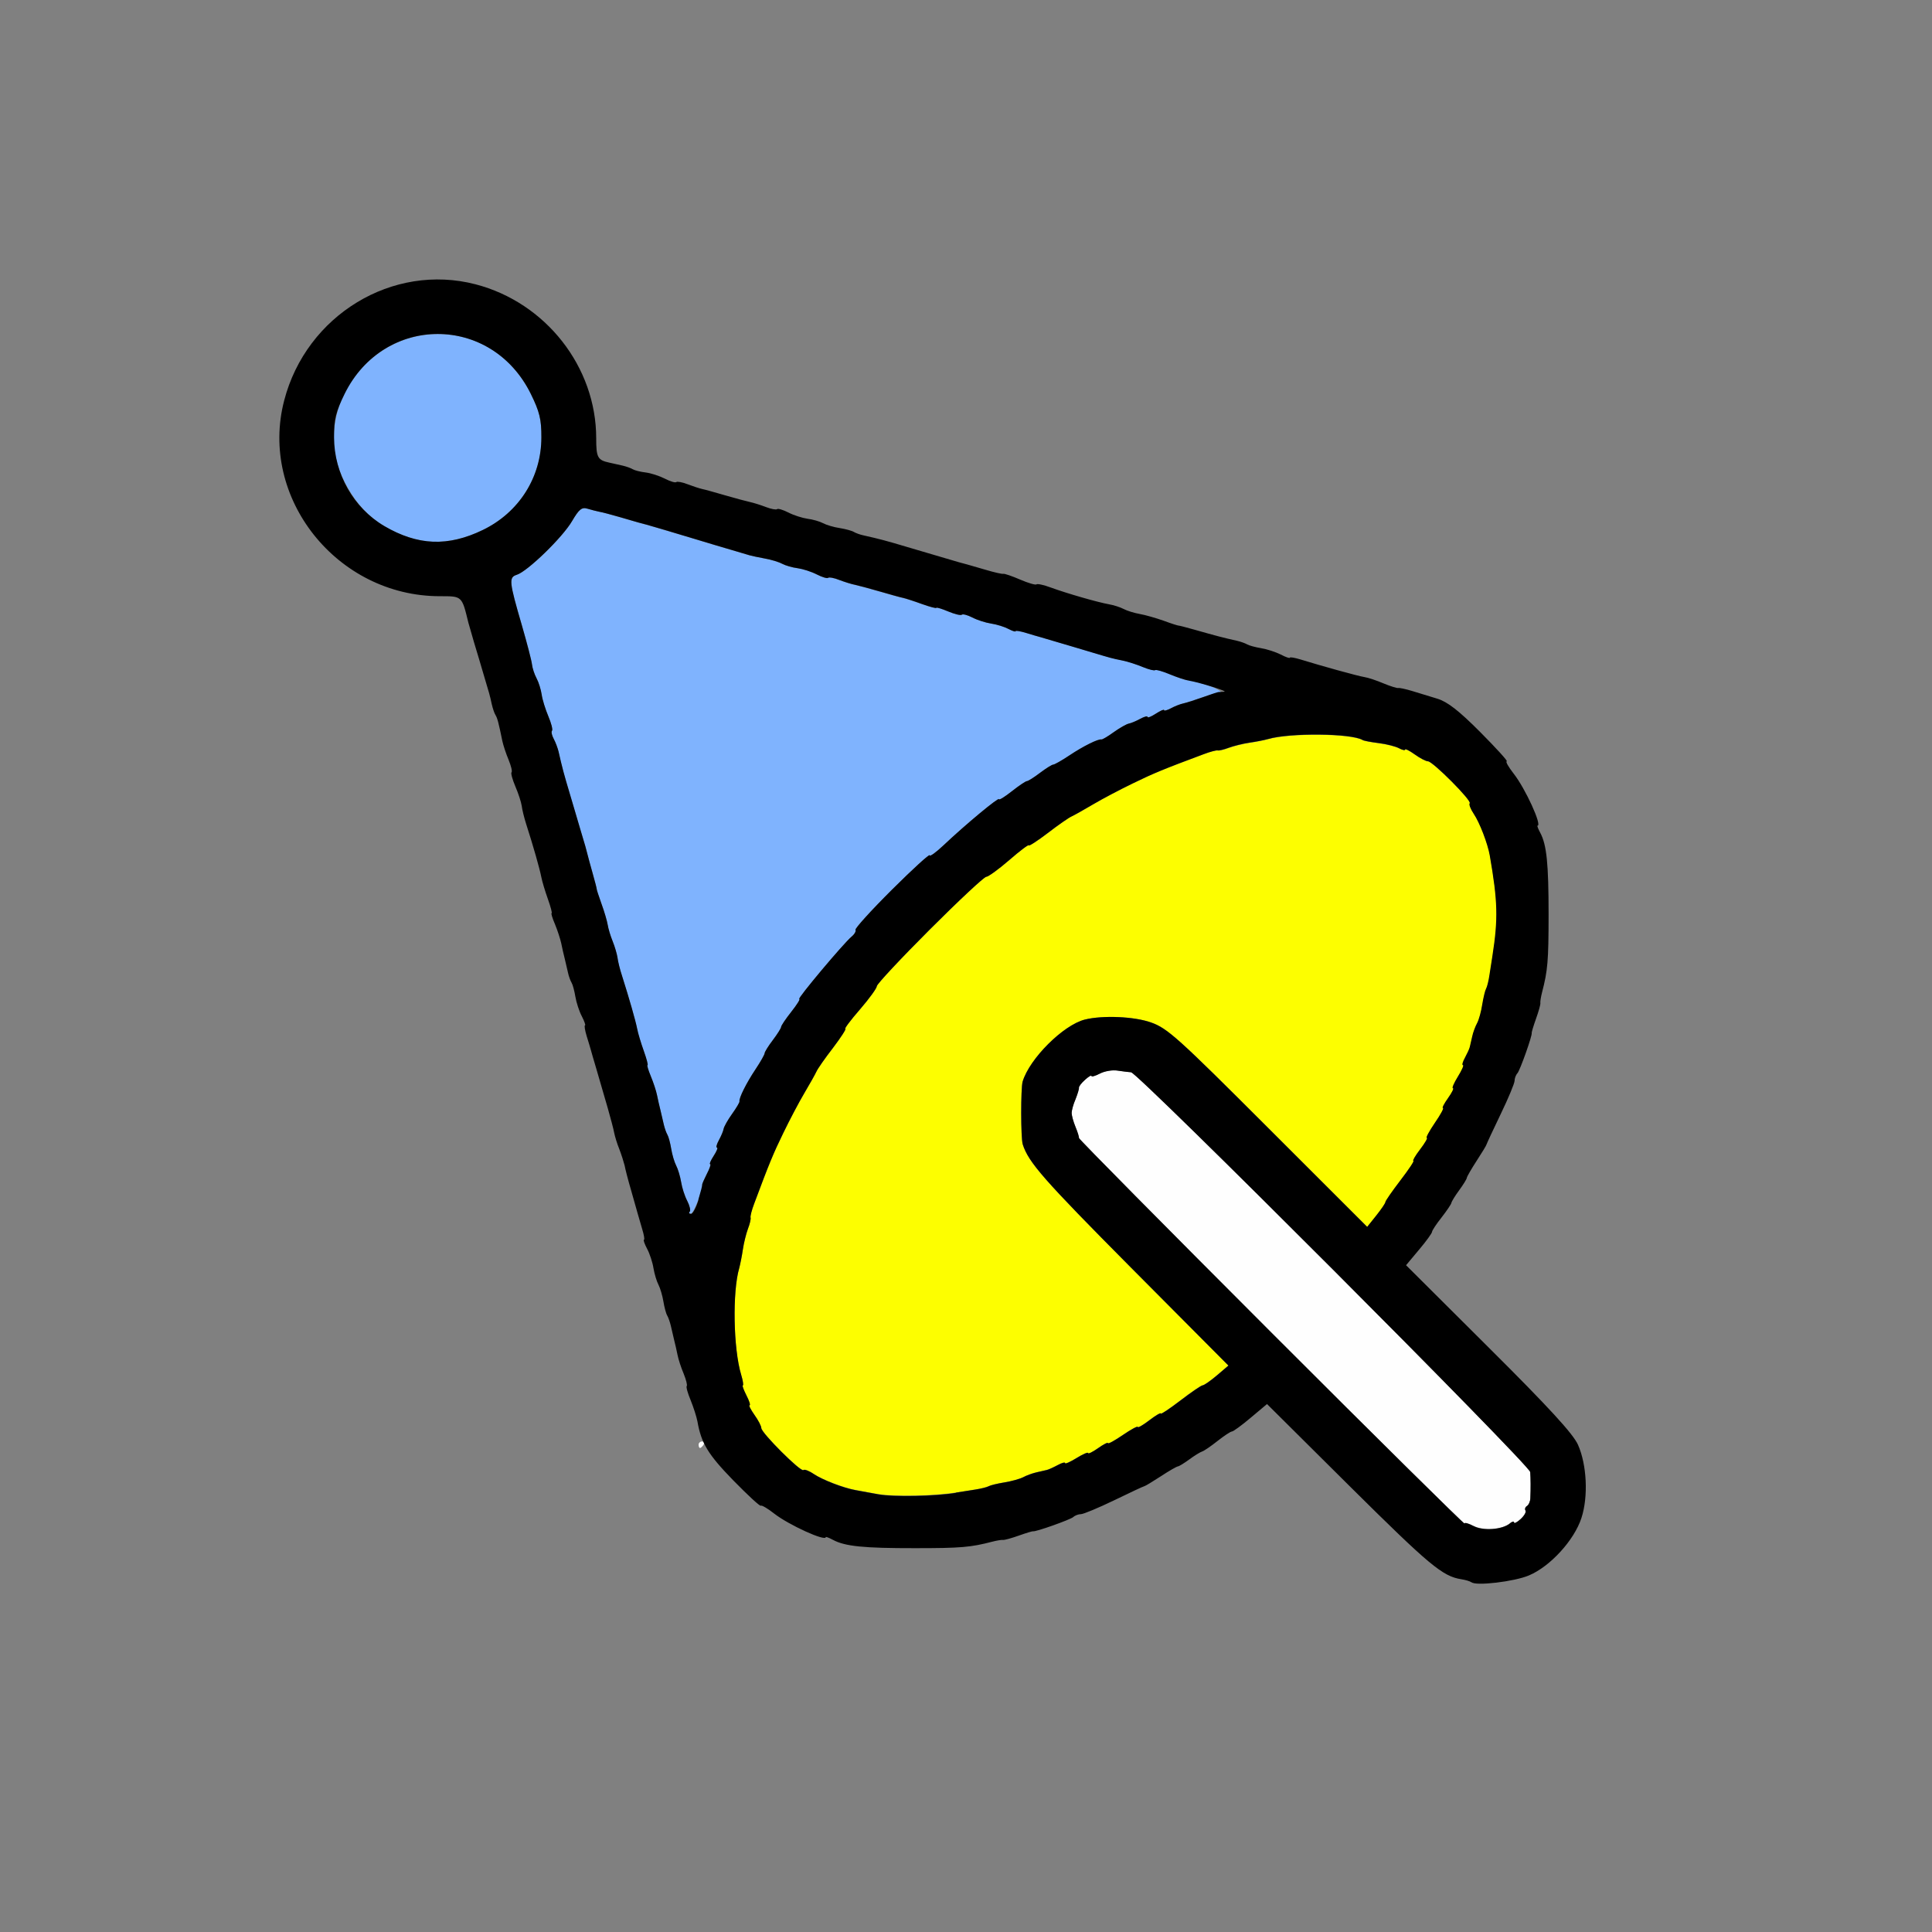 <?xml version="1.0" encoding="UTF-8" standalone="no"?>
<!-- Created with Inkscape (http://www.inkscape.org/) -->

<svg
   version="1.1"
   id="svg2"
   width="1600"
   height="1600"
   viewBox="0 0 1600 1600"
   sodipodi:docname="light_spot.svg"
   inkscape:version="1.2.2 (732a01da63, 2022-12-09)"
   xmlns:inkscape="http://www.inkscape.org/namespaces/inkscape"
   xmlns:sodipodi="http://sodipodi.sourceforge.net/DTD/sodipodi-0.dtd"
   xmlns="http://www.w3.org/2000/svg"
   xmlns:svg="http://www.w3.org/2000/svg"
   xmlns:rdf="http://www.w3.org/1999/02/22-rdf-syntax-ns#"
   xmlns:cc="http://creativecommons.org/ns#"
   xmlns:dc="http://purl.org/dc/elements/1.1/">
  <rect x="0" y="0" width="1600" height="1600" fill="#808080" stroke="none"/>
  <defs
     id="defs6" />
  <sodipodi:namedview
     pagecolor="#808080"
     bordercolor="#666666"
     borderopacity="1"
     objecttolerance="10"
     gridtolerance="10"
     guidetolerance="10"
     inkscape:pageopacity="0"
     inkscape:pageshadow="2"
     inkscape:window-width="1993"
     inkscape:window-height="1009"
     id="namedview4"
     showgrid="false"
     inkscape:zoom="0.5"
     inkscape:cx="97"
     inkscape:cy="46"
     inkscape:window-x="-8"
     inkscape:window-y="-8"
     inkscape:window-maximized="1"
     inkscape:current-layer="LIGHT_SPOT"
     inkscape:showpageshadow="0"
     inkscape:pagecheckerboard="true"
     inkscape:deskcolor="#d1d1d1" />
  <g
     id="LIGHT_SPOT"
     transform="matrix(87.5,0,0,87.5,100,100)"
     style="stroke-width:0.011">
    <path
       style="fill:none;stroke-width:0"
       d="M 0,8 V 0 h 8 8 v 8 8 H 8 0 Z m 13.324,5.768 c 0.202,-0.085 0.429,-0.334 0.497,-0.544 0.066,-0.203 0.051,-0.504 -0.033,-0.693 -0.046,-0.103 -0.274,-0.35 -0.845,-0.92 l -0.782,-0.779 0.123,-0.147 c 0.068,-0.081 0.123,-0.157 0.123,-0.169 0,-0.012 0.041,-0.074 0.09,-0.136 0.05,-0.063 0.092,-0.125 0.093,-0.138 0.002,-0.013 0.035,-0.067 0.074,-0.12 0.039,-0.053 0.071,-0.105 0.072,-0.117 5.71e-4,-0.011 0.042,-0.084 0.093,-0.161 0.05,-0.077 0.093,-0.148 0.094,-0.156 0.001,-0.009 0.062,-0.138 0.134,-0.287 0.072,-0.149 0.131,-0.291 0.131,-0.314 0,-0.023 0.012,-0.056 0.027,-0.072 0.025,-0.027 0.144,-0.363 0.135,-0.381 -0.002,-0.004 0.016,-0.065 0.041,-0.135 0.025,-0.07 0.043,-0.137 0.041,-0.149 -0.002,-0.012 0.005,-0.057 0.016,-0.1 0.054,-0.207 0.062,-0.298 0.062,-0.734 5.22e-4,-0.485 -0.017,-0.662 -0.079,-0.777 -0.02,-0.037 -0.031,-0.067 -0.026,-0.067 0.046,0 -0.115,-0.352 -0.225,-0.492 C 13.13,6.115 13.1,6.062 13.114,6.062 c 0.014,0 -0.099,-0.125 -0.251,-0.277 -0.203,-0.204 -0.31,-0.288 -0.406,-0.316 -0.071,-0.021 -0.179,-0.054 -0.239,-0.073 -0.06,-0.019 -0.119,-0.031 -0.131,-0.028 -0.012,0.003 -0.075,-0.017 -0.14,-0.044 -0.065,-0.027 -0.147,-0.054 -0.182,-0.06 -0.062,-0.01 -0.405,-0.104 -0.602,-0.166 -0.056,-0.017 -0.102,-0.025 -0.102,-0.017 0,0.008 -0.039,-0.006 -0.086,-0.03 -0.047,-0.025 -0.131,-0.052 -0.186,-0.06 -0.055,-0.009 -0.114,-0.025 -0.132,-0.036 -0.018,-0.011 -0.061,-0.027 -0.096,-0.034 -0.126,-0.028 -0.195,-0.046 -0.406,-0.106 -0.077,-0.022 -0.144,-0.039 -0.148,-0.038 -0.004,0.001 -0.067,-0.02 -0.141,-0.046 C 9.794,4.704 9.692,4.675 9.641,4.666 9.589,4.657 9.521,4.636 9.489,4.619 9.458,4.602 9.395,4.582 9.349,4.574 9.243,4.556 8.957,4.473 8.801,4.417 8.734,4.392 8.673,4.379 8.665,4.387 8.657,4.395 8.588,4.375 8.511,4.342 8.435,4.309 8.362,4.284 8.35,4.287 8.338,4.29 8.265,4.273 8.188,4.25 8.11,4.227 8.029,4.204 8.008,4.198 7.986,4.192 7.951,4.183 7.93,4.177 7.908,4.171 7.827,4.148 7.75,4.125 7.673,4.101 7.602,4.081 7.594,4.078 7.585,4.076 7.515,4.055 7.438,4.032 7.25,3.975 7.175,3.955 7.031,3.924 c -0.034,-0.008 -0.077,-0.023 -0.096,-0.034 -0.018,-0.011 -0.078,-0.027 -0.133,-0.036 -0.055,-0.009 -0.126,-0.03 -0.157,-0.046 -0.032,-0.017 -0.098,-0.036 -0.147,-0.042 -0.049,-0.006 -0.13,-0.033 -0.181,-0.059 -0.05,-0.026 -0.098,-0.04 -0.107,-0.032 -0.008,0.008 -0.056,-4.5e-4 -0.106,-0.02 C 6.056,3.635 5.989,3.614 5.957,3.608 5.924,3.601 5.819,3.573 5.722,3.545 5.626,3.517 5.526,3.489 5.5,3.484 5.474,3.479 5.413,3.459 5.363,3.439 5.313,3.42 5.266,3.411 5.257,3.42 5.249,3.428 5.201,3.414 5.151,3.388 5.1,3.362 5.018,3.335 4.968,3.329 4.918,3.322 4.862,3.308 4.845,3.297 4.827,3.287 4.785,3.271 4.75,3.264 4.716,3.256 4.659,3.244 4.625,3.236 4.513,3.211 4.5,3.187 4.5,3.005 4.5,2.33 4.023,1.721 3.358,1.548 2.574,1.344 1.757,1.839 1.547,2.647 1.306,3.569 2.046,4.5 3.02,4.5 3.232,4.5 3.228,4.496 3.29,4.75 c 0.006,0.026 0.03,0.11 0.054,0.188 0.023,0.077 0.044,0.148 0.046,0.156 0.002,0.009 0.023,0.079 0.046,0.156 0.052,0.173 0.055,0.186 0.075,0.274 0.009,0.039 0.024,0.084 0.035,0.101 0.018,0.029 0.029,0.072 0.066,0.247 0.008,0.041 0.035,0.121 0.058,0.177 0.024,0.056 0.036,0.109 0.028,0.117 -0.008,0.008 0.008,0.069 0.037,0.135 0.028,0.066 0.055,0.149 0.059,0.183 0.004,0.034 0.024,0.112 0.043,0.172 0.067,0.211 0.128,0.423 0.143,0.5 0.008,0.043 0.037,0.138 0.063,0.211 C 4.069,7.44 4.085,7.5 4.078,7.5 c -0.007,0 0.007,0.047 0.031,0.105 0.024,0.058 0.051,0.139 0.059,0.18 0.008,0.041 0.023,0.106 0.033,0.145 0.009,0.039 0.023,0.098 0.031,0.133 0.008,0.034 0.023,0.077 0.034,0.096 0.011,0.018 0.027,0.078 0.036,0.132 0.009,0.055 0.036,0.138 0.06,0.186 0.025,0.047 0.038,0.086 0.03,0.086 -0.008,0 -2.5e-4,0.046 0.017,0.102 0.017,0.056 0.035,0.116 0.039,0.133 0.005,0.017 0.027,0.095 0.05,0.172 0.023,0.077 0.045,0.155 0.05,0.172 0.005,0.017 0.031,0.109 0.059,0.203 0.028,0.095 0.055,0.2 0.062,0.234 0.006,0.034 0.028,0.105 0.048,0.156 0.02,0.052 0.042,0.122 0.048,0.156 0.006,0.034 0.034,0.14 0.061,0.234 0.028,0.095 0.056,0.193 0.062,0.219 0.007,0.026 0.026,0.093 0.043,0.148 0.017,0.056 0.024,0.102 0.017,0.102 -0.008,0 0.006,0.039 0.03,0.086 0.025,0.047 0.051,0.13 0.06,0.183 0.008,0.053 0.029,0.123 0.047,0.156 0.017,0.032 0.039,0.104 0.047,0.159 0.009,0.055 0.025,0.115 0.036,0.133 0.011,0.018 0.027,0.061 0.034,0.096 0.008,0.034 0.022,0.094 0.031,0.133 0.009,0.039 0.024,0.104 0.033,0.145 0.008,0.041 0.035,0.121 0.058,0.177 0.024,0.056 0.037,0.108 0.029,0.116 -0.007,0.007 0.009,0.068 0.037,0.134 0.061,0.146 0.078,0.219 0.08,0.346 0.001,0.081 0.053,0.148 0.295,0.39 0.162,0.161 0.294,0.281 0.294,0.267 0,-0.014 0.053,0.016 0.117,0.066 0.14,0.11 0.492,0.271 0.492,0.225 0,-0.005 0.03,0.006 0.067,0.026 0.114,0.061 0.291,0.079 0.777,0.079 0.436,-4.69e-4 0.527,-0.008 0.734,-0.062 0.043,-0.011 0.088,-0.018 0.1,-0.016 0.012,0.003 0.079,-0.016 0.149,-0.041 0.07,-0.025 0.131,-0.043 0.135,-0.041 0.017,0.009 0.354,-0.11 0.381,-0.135 0.016,-0.015 0.049,-0.027 0.072,-0.027 0.023,0 0.165,-0.059 0.314,-0.131 0.149,-0.072 0.279,-0.132 0.287,-0.134 0.009,-0.001 0.079,-0.044 0.156,-0.094 0.077,-0.05 0.15,-0.092 0.161,-0.093 0.011,-5.71e-4 0.061,-0.03 0.109,-0.067 0.049,-0.036 0.103,-0.069 0.12,-0.074 0.017,-0.005 0.082,-0.049 0.145,-0.099 0.063,-0.05 0.124,-0.09 0.136,-0.09 0.012,0 0.092,-0.059 0.178,-0.13 l 0.155,-0.13 0.787,0.781 c 0.751,0.746 0.875,0.849 1.052,0.877 0.043,0.007 0.085,0.019 0.093,0.028 0.038,0.038 0.405,-0.006 0.544,-0.064 z"
       id="path829"
       inkscape:connector-curvature="0" />
    <path
       style="fill:#fefefe;stroke-width:0"
       d="m 12.805,13.3 c -0.047,-0.025 -0.086,-0.036 -0.086,-0.024 0,0.012 -0.822,-0.8 -1.826,-1.805 C 9.888,10.466 9.068,9.637 9.069,9.627 9.071,9.617 9.056,9.57 9.036,9.521 9.016,9.473 9,9.414 9,9.391 9,9.367 9.016,9.308 9.036,9.26 9.056,9.211 9.071,9.163 9.069,9.152 9.067,9.141 9.093,9.107 9.126,9.077 9.16,9.047 9.188,9.03 9.188,9.04 c 0,0.01 0.036,-2.812e-4 0.081,-0.023 0.044,-0.023 0.118,-0.036 0.164,-0.028 0.046,0.007 0.104,0.015 0.13,0.016 0.065,0.004 3.773,3.717 3.778,3.784 0.005,0.058 0.005,0.159 0.001,0.249 -0.001,0.03 -0.016,0.062 -0.032,0.072 -0.016,0.01 -0.023,0.03 -0.014,0.043 0.009,0.014 -0.012,0.05 -0.046,0.081 -0.034,0.031 -0.062,0.045 -0.062,0.032 0,-0.013 -0.018,-0.01 -0.039,0.008 -0.073,0.06 -0.253,0.073 -0.344,0.025 z"
       id="path827"
       inkscape:connector-curvature="0" />
    <path
       style="fill:#fdfdfd;stroke-width:0"
       d="m 5.469,12.531 c 0,-0.017 0.015,-0.031 0.033,-0.031 0.018,0 0.024,0.014 0.014,0.031 -0.011,0.017 -0.026,0.031 -0.033,0.031 -0.008,0 -0.014,-0.014 -0.014,-0.031 z"
       id="path825"
       inkscape:connector-curvature="0" />
    <path
       style="fill:#7fb3fe;stroke-width:0"
       d="m 5.384,10.324 c 0.011,-0.011 4.281e-4,-0.057 -0.023,-0.102 -0.023,-0.045 -0.049,-0.126 -0.058,-0.179 -0.008,-0.053 -0.029,-0.123 -0.047,-0.156 -0.017,-0.032 -0.039,-0.104 -0.047,-0.159 -0.009,-0.055 -0.025,-0.115 -0.036,-0.133 -0.011,-0.018 -0.027,-0.061 -0.034,-0.096 -0.008,-0.034 -0.022,-0.094 -0.031,-0.133 C 5.098,9.329 5.084,9.263 5.075,9.222 5.067,9.181 5.04,9.1 5.016,9.043 4.992,8.985 4.978,8.938 4.985,8.938 c 0.007,0 -0.009,-0.06 -0.035,-0.133 C 4.923,8.732 4.894,8.637 4.886,8.594 4.871,8.516 4.811,8.305 4.744,8.094 4.724,8.034 4.705,7.956 4.701,7.922 4.697,7.888 4.676,7.817 4.655,7.766 4.635,7.714 4.613,7.644 4.608,7.609 4.603,7.575 4.577,7.487 4.551,7.414 4.524,7.34 4.503,7.277 4.505,7.273 4.506,7.269 4.489,7.202 4.467,7.125 4.445,7.048 4.422,6.963 4.415,6.938 4.403,6.885 4.402,6.884 4.343,6.688 4.32,6.61 4.299,6.54 4.297,6.531 4.294,6.523 4.274,6.452 4.25,6.375 4.194,6.189 4.175,6.114 4.143,5.971 4.135,5.938 4.115,5.883 4.097,5.85 4.079,5.817 4.072,5.782 4.081,5.773 c 0.009,-0.009 -0.007,-0.071 -0.035,-0.137 C 4.018,5.57 3.99,5.477 3.983,5.431 3.977,5.384 3.956,5.315 3.936,5.278 3.916,5.241 3.896,5.181 3.892,5.145 3.888,5.108 3.846,4.945 3.798,4.781 3.675,4.359 3.672,4.322 3.749,4.297 3.85,4.265 4.182,3.943 4.271,3.79 c 0.067,-0.114 0.093,-0.135 0.147,-0.118 0.036,0.011 0.087,0.024 0.113,0.029 0.026,0.004 0.11,0.027 0.188,0.05 0.077,0.023 0.158,0.046 0.18,0.052 0.021,0.006 0.057,0.015 0.078,0.021 0.021,0.006 0.102,0.029 0.18,0.053 0.077,0.023 0.148,0.044 0.156,0.046 0.009,0.002 0.079,0.023 0.156,0.047 0.077,0.023 0.148,0.044 0.156,0.047 0.009,0.002 0.079,0.023 0.156,0.046 0.077,0.023 0.155,0.046 0.172,0.051 0.017,0.005 0.08,0.018 0.141,0.029 0.06,0.011 0.135,0.034 0.167,0.051 0.032,0.017 0.098,0.036 0.147,0.042 0.049,0.006 0.13,0.033 0.181,0.059 0.05,0.026 0.098,0.04 0.107,0.032 0.008,-0.008 0.056,4.5e-4 0.106,0.02 0.05,0.019 0.117,0.04 0.149,0.047 0.032,0.007 0.138,0.035 0.234,0.063 0.096,0.028 0.196,0.056 0.222,0.061 0.026,0.006 0.107,0.032 0.18,0.058 0.073,0.026 0.133,0.042 0.133,0.035 0,-0.007 0.051,0.009 0.113,0.034 0.062,0.026 0.12,0.04 0.129,0.031 0.009,-0.009 0.053,0.003 0.099,0.026 0.045,0.023 0.126,0.049 0.179,0.058 0.053,0.008 0.127,0.031 0.164,0.051 0.037,0.02 0.067,0.029 0.067,0.021 0,-0.008 0.046,-5.437e-4 0.102,0.017 0.056,0.017 0.116,0.035 0.133,0.039 0.017,0.005 0.095,0.027 0.172,0.05 0.077,0.023 0.148,0.044 0.156,0.046 0.009,0.002 0.079,0.023 0.156,0.046 0.188,0.056 0.19,0.057 0.293,0.078 0.05,0.01 0.136,0.038 0.193,0.061 0.056,0.024 0.109,0.037 0.116,0.029 0.008,-0.008 0.078,0.014 0.156,0.047 0.078,0.034 0.147,0.056 0.153,0.05 0.006,-0.006 0.086,0.014 0.178,0.045 0.092,0.031 0.151,0.066 0.132,0.078 -0.019,0.012 -0.034,0.014 -0.034,0.005 0,-0.009 -0.06,0.005 -0.133,0.032 -0.073,0.026 -0.157,0.053 -0.185,0.059 -0.029,0.006 -0.082,0.027 -0.117,0.046 -0.035,0.019 -0.065,0.027 -0.065,0.017 0,-0.01 -0.035,0.006 -0.078,0.034 -0.043,0.028 -0.078,0.042 -0.078,0.031 0,-0.011 -0.032,-0.003 -0.07,0.018 -0.039,0.021 -0.087,0.042 -0.108,0.045 -0.021,0.004 -0.084,0.039 -0.141,0.08 -0.056,0.04 -0.11,0.072 -0.118,0.07 -0.03,-0.007 -0.174,0.065 -0.303,0.151 -0.072,0.048 -0.141,0.087 -0.153,0.087 -0.012,0 -0.069,0.035 -0.125,0.078 C 8.644,6.215 8.588,6.25 8.577,6.25 8.565,6.25 8.501,6.293 8.434,6.346 8.367,6.399 8.312,6.433 8.312,6.421 8.312,6.398 7.994,6.662 7.789,6.856 7.716,6.925 7.656,6.969 7.656,6.952 c 0,-0.016 -0.161,0.131 -0.358,0.327 -0.197,0.196 -0.352,0.367 -0.344,0.379 0.007,0.012 -0.009,0.041 -0.037,0.064 C 6.841,7.786 6.399,8.312 6.422,8.312 c 0.011,0 -0.023,0.055 -0.076,0.122 C 6.293,8.501 6.25,8.565 6.25,8.577 6.25,8.588 6.215,8.644 6.172,8.7 6.129,8.757 6.094,8.813 6.094,8.825 c 0,0.012 -0.039,0.081 -0.087,0.153 C 5.92,9.108 5.849,9.251 5.856,9.281 c 0.002,0.009 -0.029,0.062 -0.07,0.118 -0.04,0.056 -0.076,0.12 -0.08,0.141 -0.004,0.021 -0.024,0.07 -0.045,0.108 -0.021,0.039 -0.03,0.07 -0.018,0.07 0.011,0 -0.003,0.035 -0.031,0.078 C 5.584,9.84 5.569,9.875 5.578,9.875 c 0.009,0 -0.005,0.042 -0.031,0.093 -0.027,0.051 -0.046,0.097 -0.044,0.102 0.015,0.028 -0.081,0.274 -0.107,0.274 -0.017,0 -0.023,-0.009 -0.012,-0.02 z M 2.779,3.959 C 2.456,3.868 2.24,3.683 2.098,3.375 1.815,2.76 2.307,2.019 3,2.019 c 0.378,0 0.706,0.211 0.881,0.566 0.083,0.168 0.101,0.241 0.101,0.411 -4.688e-4,0.377 -0.211,0.71 -0.554,0.877 -0.229,0.111 -0.452,0.14 -0.648,0.085 z"
       id="path823"
       inkscape:connector-curvature="0" />
    <path
       style="fill:#fdfe00;stroke-width:0"
       d="m 7.172,12.999 c -0.086,-0.015 -0.184,-0.033 -0.219,-0.04 -0.116,-0.022 -0.312,-0.097 -0.394,-0.152 -0.045,-0.03 -0.089,-0.047 -0.099,-0.038 C 6.438,12.792 6.062,12.417 6.062,12.372 c 0,-0.019 -0.029,-0.075 -0.065,-0.125 -0.036,-0.05 -0.056,-0.091 -0.046,-0.091 0.01,0 -0.003,-0.042 -0.03,-0.094 -0.027,-0.052 -0.042,-0.094 -0.034,-0.094 0.008,0 4.438e-4,-0.046 -0.016,-0.102 C 5.797,11.622 5.788,11.081 5.854,10.858 5.863,10.824 5.879,10.746 5.888,10.684 5.897,10.622 5.919,10.533 5.936,10.488 5.954,10.442 5.965,10.394 5.961,10.382 5.957,10.369 5.972,10.31 5.995,10.25 6.137,9.869 6.176,9.775 6.272,9.578 6.33,9.458 6.419,9.289 6.47,9.203 6.521,9.117 6.572,9.026 6.584,9 6.595,8.974 6.666,8.872 6.742,8.773 6.817,8.675 6.869,8.594 6.858,8.594 c -0.011,0 0.051,-0.083 0.139,-0.184 0.088,-0.101 0.159,-0.2 0.159,-0.219 0,-0.019 0.225,-0.26 0.5,-0.535 0.275,-0.275 0.516,-0.5 0.535,-0.5 0.019,0 0.118,-0.072 0.219,-0.159 C 8.511,6.909 8.594,6.847 8.594,6.858 c 0,0.011 0.081,-0.041 0.18,-0.116 C 8.872,6.666 8.974,6.595 9,6.584 9.026,6.572 9.117,6.521 9.203,6.47 9.289,6.419 9.458,6.33 9.578,6.272 9.775,6.176 9.869,6.137 10.25,5.995 c 0.06,-0.023 0.119,-0.038 0.132,-0.034 0.012,0.004 0.06,-0.007 0.106,-0.025 0.046,-0.017 0.134,-0.039 0.196,-0.048 0.062,-0.009 0.14,-0.025 0.174,-0.034 0.208,-0.061 0.792,-0.055 0.897,0.009 0.011,0.007 0.08,0.02 0.152,0.029 0.072,0.009 0.158,0.031 0.191,0.048 0.032,0.017 0.059,0.023 0.059,0.013 0,-0.01 0.041,0.01 0.091,0.046 0.05,0.036 0.106,0.065 0.125,0.065 0.045,0 0.42,0.375 0.397,0.398 -0.009,0.01 0.007,0.054 0.038,0.099 0.056,0.083 0.132,0.281 0.152,0.394 0.076,0.439 0.08,0.598 0.025,0.953 -0.007,0.043 -0.019,0.124 -0.028,0.18 -0.009,0.056 -0.023,0.114 -0.032,0.129 -0.009,0.015 -0.025,0.081 -0.036,0.148 -0.011,0.066 -0.033,0.146 -0.049,0.178 -0.017,0.031 -0.037,0.087 -0.046,0.125 -0.008,0.038 -0.019,0.082 -0.023,0.1 -0.004,0.017 -0.025,0.063 -0.046,0.102 -0.021,0.039 -0.03,0.07 -0.019,0.07 0.011,0 -0.011,0.049 -0.048,0.109 -0.037,0.06 -0.058,0.109 -0.047,0.109 0.011,0 -0.01,0.042 -0.046,0.094 -0.037,0.052 -0.058,0.094 -0.048,0.094 0.011,0 -0.024,0.063 -0.077,0.141 -0.053,0.077 -0.087,0.141 -0.076,0.141 0.011,0 -0.017,0.049 -0.063,0.109 -0.046,0.06 -0.075,0.109 -0.064,0.109 0.01,0 -0.045,0.083 -0.123,0.185 -0.078,0.102 -0.142,0.194 -0.142,0.205 0,0.011 -0.039,0.068 -0.086,0.127 L 11.797,10.469 10.859,9.531 C 10.005,8.678 9.907,8.589 9.75,8.534 9.592,8.477 9.294,8.465 9.125,8.507 8.921,8.558 8.601,8.877 8.536,9.094 c -0.019,0.063 -0.018,0.534 9.219e-4,0.594 0.054,0.171 0.196,0.332 1.022,1.164 l 0.924,0.929 -0.109,0.093 c -0.06,0.051 -0.12,0.093 -0.135,0.094 -0.014,7e-4 -0.109,0.065 -0.211,0.144 -0.102,0.078 -0.185,0.134 -0.185,0.123 0,-0.01 -0.049,0.018 -0.109,0.064 -0.06,0.046 -0.109,0.074 -0.109,0.063 0,-0.011 -0.063,0.023 -0.141,0.076 -0.077,0.053 -0.141,0.088 -0.141,0.077 0,-0.011 -0.042,0.011 -0.094,0.048 -0.052,0.037 -0.094,0.058 -0.094,0.046 0,-0.011 -0.049,0.01 -0.109,0.047 -0.06,0.037 -0.109,0.059 -0.109,0.048 0,-0.011 -0.032,-0.002 -0.07,0.019 -0.039,0.021 -0.084,0.042 -0.102,0.046 -0.017,0.004 -0.062,0.014 -0.1,0.023 -0.038,0.008 -0.094,0.029 -0.125,0.046 -0.031,0.017 -0.111,0.039 -0.178,0.049 -0.066,0.011 -0.133,0.027 -0.148,0.036 -0.015,0.009 -0.073,0.024 -0.129,0.032 -0.056,0.009 -0.137,0.021 -0.18,0.028 -0.195,0.032 -0.592,0.04 -0.734,0.015 z"
       id="path821"
       inkscape:connector-curvature="0" />
    <path
       style="fill:#000000;stroke-width:0"
       d="m 12.78,13.832 c -0.009,-0.009 -0.05,-0.021 -0.093,-0.028 -0.177,-0.028 -0.301,-0.132 -1.052,-0.877 L 10.849,12.146 10.694,12.276 c -0.085,0.072 -0.165,0.13 -0.178,0.13 -0.012,0 -0.074,0.041 -0.136,0.09 -0.063,0.05 -0.128,0.094 -0.145,0.099 -0.017,0.005 -0.071,0.038 -0.12,0.074 -0.049,0.036 -0.098,0.066 -0.109,0.067 -0.011,5.71e-4 -0.084,0.042 -0.161,0.093 -0.077,0.05 -0.148,0.093 -0.156,0.094 -0.009,0.001 -0.138,0.062 -0.287,0.134 -0.149,0.072 -0.291,0.131 -0.314,0.131 -0.023,0 -0.056,0.012 -0.072,0.027 -0.027,0.025 -0.363,0.144 -0.381,0.135 -0.004,-0.002 -0.065,0.016 -0.135,0.041 -0.07,0.025 -0.137,0.043 -0.149,0.041 -0.012,-0.002 -0.057,0.005 -0.1,0.016 -0.207,0.054 -0.298,0.062 -0.734,0.062 -0.485,5.22e-4 -0.662,-0.017 -0.777,-0.079 -0.037,-0.02 -0.067,-0.031 -0.067,-0.026 0,0.045 -0.351,-0.115 -0.488,-0.222 -0.062,-0.049 -0.119,-0.082 -0.127,-0.075 -0.008,0.008 -0.126,-0.102 -0.264,-0.243 -0.235,-0.242 -0.3,-0.348 -0.336,-0.555 -0.008,-0.043 -0.037,-0.133 -0.064,-0.2 -0.028,-0.067 -0.045,-0.127 -0.037,-0.135 0.007,-0.007 -0.006,-0.059 -0.029,-0.116 -0.024,-0.056 -0.05,-0.136 -0.058,-0.177 -0.008,-0.041 -0.023,-0.106 -0.033,-0.145 -0.009,-0.039 -0.023,-0.098 -0.031,-0.133 -0.008,-0.034 -0.023,-0.077 -0.034,-0.096 -0.011,-0.018 -0.027,-0.078 -0.036,-0.133 -0.009,-0.055 -0.03,-0.126 -0.047,-0.159 -0.017,-0.032 -0.038,-0.103 -0.047,-0.156 -0.008,-0.053 -0.035,-0.136 -0.06,-0.183 -0.025,-0.047 -0.038,-0.086 -0.03,-0.086 0.008,0 3.938e-4,-0.046 -0.017,-0.102 -0.017,-0.056 -0.036,-0.123 -0.043,-0.148 -0.007,-0.026 -0.035,-0.124 -0.062,-0.219 -0.028,-0.095 -0.055,-0.2 -0.061,-0.234 C 4.761,9.856 4.739,9.786 4.719,9.734 4.698,9.683 4.677,9.613 4.67,9.578 4.664,9.544 4.636,9.438 4.609,9.344 4.581,9.249 4.555,9.158 4.55,9.141 4.545,9.123 4.523,9.046 4.5,8.969 4.477,8.891 4.454,8.814 4.45,8.797 4.445,8.78 4.428,8.72 4.41,8.664 4.393,8.608 4.386,8.562 4.394,8.562 c 0.008,0 -0.006,-0.039 -0.03,-0.086 C 4.339,8.429 4.312,8.345 4.303,8.291 4.294,8.236 4.278,8.176 4.267,8.158 4.256,8.14 4.24,8.097 4.233,8.063 4.225,8.028 4.211,7.968 4.202,7.93 4.192,7.891 4.177,7.826 4.169,7.785 4.16,7.744 4.134,7.663 4.11,7.605 4.085,7.547 4.071,7.5 4.078,7.5 4.085,7.5 4.069,7.44 4.043,7.367 4.017,7.294 3.988,7.199 3.98,7.156 3.965,7.079 3.905,6.867 3.837,6.656 3.818,6.596 3.799,6.519 3.795,6.484 3.79,6.45 3.764,6.368 3.735,6.301 3.707,6.235 3.69,6.174 3.699,6.166 3.707,6.158 3.694,6.105 3.671,6.049 3.647,5.992 3.621,5.913 3.612,5.872 3.576,5.697 3.565,5.654 3.547,5.625 3.536,5.608 3.521,5.562 3.512,5.524 3.493,5.436 3.489,5.423 3.437,5.25 3.414,5.173 3.393,5.102 3.391,5.094 3.388,5.085 3.367,5.015 3.344,4.938 3.321,4.86 3.297,4.776 3.29,4.75 3.228,4.496 3.232,4.5 3.02,4.5 2.046,4.5 1.306,3.569 1.547,2.647 1.757,1.839 2.574,1.344 3.358,1.548 4.023,1.721 4.5,2.33 4.5,3.005 c 0,0.182 0.013,0.207 0.125,0.231 0.034,0.008 0.091,0.02 0.125,0.028 0.034,0.008 0.077,0.023 0.095,0.034 0.018,0.011 0.073,0.025 0.123,0.031 0.05,0.006 0.132,0.033 0.183,0.059 0.05,0.026 0.098,0.04 0.107,0.032 0.008,-0.008 0.056,4.5e-4 0.106,0.02 0.05,0.019 0.111,0.039 0.137,0.045 0.026,0.005 0.126,0.033 0.222,0.061 0.096,0.028 0.202,0.056 0.234,0.063 0.032,0.007 0.1,0.028 0.149,0.047 0.05,0.019 0.097,0.028 0.106,0.02 0.008,-0.008 0.056,0.006 0.107,0.032 0.05,0.026 0.132,0.052 0.181,0.059 0.049,0.006 0.115,0.025 0.147,0.042 0.032,0.017 0.102,0.038 0.157,0.046 0.055,0.009 0.115,0.025 0.133,0.036 0.018,0.011 0.061,0.027 0.096,0.034 0.144,0.032 0.219,0.052 0.406,0.108 0.077,0.023 0.148,0.044 0.156,0.046 0.009,0.002 0.079,0.023 0.156,0.046 0.077,0.023 0.158,0.047 0.18,0.053 0.021,0.006 0.057,0.015 0.078,0.021 0.021,0.006 0.102,0.029 0.18,0.052 0.077,0.023 0.151,0.04 0.163,0.037 0.012,-0.003 0.085,0.022 0.161,0.055 0.077,0.033 0.146,0.053 0.154,0.045 0.008,-0.008 0.069,0.005 0.136,0.03 0.156,0.057 0.442,0.139 0.548,0.158 0.046,0.008 0.109,0.028 0.141,0.045 0.032,0.017 0.1,0.038 0.151,0.047 0.052,0.009 0.154,0.038 0.227,0.064 0.073,0.027 0.137,0.047 0.141,0.046 0.004,-0.001 0.071,0.016 0.148,0.038 0.211,0.06 0.28,0.078 0.406,0.106 0.034,0.008 0.077,0.023 0.096,0.034 0.018,0.011 0.078,0.027 0.132,0.036 0.055,0.009 0.138,0.036 0.186,0.06 0.047,0.025 0.086,0.038 0.086,0.03 0,-0.008 0.046,9.6e-6 0.102,0.017 0.197,0.061 0.54,0.156 0.602,0.166 0.035,0.005 0.116,0.032 0.182,0.06 0.065,0.027 0.129,0.047 0.14,0.044 0.012,-0.003 0.071,0.01 0.131,0.028 0.06,0.019 0.168,0.051 0.239,0.073 0.095,0.029 0.203,0.112 0.406,0.316 0.152,0.153 0.265,0.277 0.251,0.277 -0.014,0 0.016,0.053 0.066,0.117 0.11,0.14 0.271,0.492 0.225,0.492 -0.005,0 0.006,0.03 0.026,0.067 0.061,0.114 0.079,0.291 0.079,0.777 -4.69e-4,0.436 -0.008,0.527 -0.062,0.734 -0.011,0.043 -0.018,0.088 -0.016,0.1 0.003,0.012 -0.016,0.079 -0.041,0.149 -0.025,0.07 -0.043,0.131 -0.041,0.135 0.009,0.017 -0.11,0.354 -0.135,0.381 -0.015,0.016 -0.027,0.049 -0.027,0.072 0,0.023 -0.059,0.165 -0.131,0.314 -0.072,0.149 -0.132,0.279 -0.134,0.287 -0.001,0.009 -0.044,0.079 -0.094,0.156 -0.05,0.077 -0.092,0.15 -0.093,0.161 -5.72e-4,0.011 -0.033,0.064 -0.072,0.117 -0.039,0.053 -0.072,0.107 -0.074,0.12 -0.002,0.013 -0.044,0.075 -0.093,0.138 -0.05,0.063 -0.09,0.124 -0.09,0.136 0,0.012 -0.055,0.089 -0.123,0.169 l -0.123,0.147 0.782,0.779 c 0.572,0.569 0.799,0.817 0.845,0.92 0.084,0.188 0.099,0.49 0.033,0.693 -0.068,0.21 -0.295,0.459 -0.497,0.544 -0.139,0.059 -0.506,0.102 -0.544,0.064 z m 0.368,-0.557 c 0.021,-0.018 0.039,-0.021 0.039,-0.008 0,0.013 0.028,-8.56e-4 0.062,-0.032 0.034,-0.031 0.055,-0.067 0.046,-0.081 -0.009,-0.014 -0.002,-0.033 0.014,-0.043 0.016,-0.01 0.031,-0.043 0.032,-0.072 0.004,-0.09 0.003,-0.192 -0.001,-0.249 -0.005,-0.067 -3.713,-3.781 -3.778,-3.784 -0.026,-0.002 -0.084,-0.009 -0.13,-0.016 -0.046,-0.007 -0.12,0.005 -0.164,0.028 -0.044,0.023 -0.081,0.034 -0.081,0.023 0,-0.01 -0.028,0.006 -0.061,0.037 -0.034,0.03 -0.06,0.064 -0.057,0.075 0.002,0.011 -0.013,0.059 -0.032,0.108 C 9.016,9.308 9,9.367 9,9.391 c 0,0.024 0.016,0.082 0.036,0.131 0.02,0.048 0.035,0.096 0.033,0.106 -0.002,0.01 0.819,0.839 1.823,1.844 1.004,1.004 1.826,1.816 1.826,1.805 0,-0.012 0.039,-8.13e-4 0.086,0.024 0.09,0.048 0.271,0.035 0.344,-0.025 z M 7.906,12.984 c 0.043,-0.007 0.124,-0.02 0.18,-0.028 0.056,-0.009 0.114,-0.023 0.129,-0.032 0.015,-0.009 0.081,-0.025 0.148,-0.036 0.066,-0.011 0.146,-0.033 0.178,-0.049 0.031,-0.017 0.087,-0.037 0.125,-0.046 0.038,-0.008 0.082,-0.019 0.1,-0.023 0.017,-0.004 0.063,-0.025 0.102,-0.046 0.039,-0.021 0.07,-0.03 0.07,-0.019 0,0.011 0.049,-0.011 0.109,-0.048 0.06,-0.037 0.109,-0.058 0.109,-0.047 0,0.011 0.042,-0.01 0.094,-0.046 0.052,-0.037 0.094,-0.058 0.094,-0.048 0,0.011 0.063,-0.024 0.141,-0.077 0.077,-0.053 0.141,-0.087 0.141,-0.076 0,0.011 0.049,-0.017 0.109,-0.063 0.06,-0.046 0.109,-0.075 0.109,-0.064 0,0.01 0.083,-0.045 0.185,-0.123 0.102,-0.078 0.197,-0.143 0.211,-0.144 0.014,-7e-4 0.075,-0.043 0.135,-0.094 l 0.109,-0.093 -0.924,-0.929 C 8.733,10.02 8.592,9.859 8.537,9.688 8.518,9.628 8.518,9.156 8.536,9.094 8.601,8.877 8.921,8.558 9.125,8.507 c 0.169,-0.042 0.467,-0.029 0.625,0.027 0.157,0.055 0.255,0.144 1.109,0.998 l 0.938,0.937 0.086,-0.108 c 0.047,-0.059 0.086,-0.116 0.086,-0.127 0,-0.011 0.064,-0.103 0.142,-0.205 0.078,-0.102 0.134,-0.185 0.123,-0.185 -0.01,0 0.018,-0.049 0.064,-0.109 0.046,-0.06 0.074,-0.109 0.063,-0.109 -0.011,0 0.023,-0.063 0.076,-0.141 0.053,-0.077 0.088,-0.141 0.077,-0.141 -0.011,0 0.011,-0.042 0.048,-0.094 0.037,-0.052 0.058,-0.094 0.046,-0.094 -0.011,0 0.01,-0.049 0.047,-0.109 0.037,-0.06 0.059,-0.109 0.048,-0.109 -0.011,0 -0.002,-0.032 0.019,-0.07 0.021,-0.039 0.042,-0.084 0.046,-0.102 0.004,-0.017 0.014,-0.062 0.023,-0.1 0.008,-0.038 0.029,-0.094 0.046,-0.125 0.017,-0.031 0.039,-0.111 0.049,-0.178 0.011,-0.066 0.027,-0.133 0.036,-0.148 0.009,-0.015 0.024,-0.073 0.032,-0.129 0.009,-0.056 0.021,-0.137 0.028,-0.18 0.055,-0.355 0.051,-0.515 -0.025,-0.953 -0.02,-0.113 -0.096,-0.311 -0.152,-0.394 -0.03,-0.045 -0.047,-0.089 -0.038,-0.099 C 12.792,6.438 12.417,6.062 12.372,6.062 c -0.019,0 -0.075,-0.029 -0.125,-0.065 -0.05,-0.036 -0.091,-0.056 -0.091,-0.046 0,0.01 -0.027,0.005 -0.059,-0.013 -0.032,-0.017 -0.118,-0.039 -0.191,-0.048 -0.072,-0.009 -0.141,-0.022 -0.152,-0.029 -0.105,-0.064 -0.689,-0.07 -0.897,-0.009 -0.033,0.01 -0.112,0.025 -0.174,0.034 -0.062,0.009 -0.15,0.031 -0.196,0.048 -0.046,0.017 -0.094,0.029 -0.106,0.025 C 10.369,5.957 10.31,5.972 10.25,5.995 9.869,6.137 9.775,6.176 9.578,6.272 9.458,6.33 9.289,6.419 9.203,6.47 9.117,6.521 9.026,6.572 9,6.584 8.974,6.595 8.872,6.666 8.773,6.742 8.675,6.817 8.594,6.869 8.594,6.858 c 0,-0.011 -0.083,0.051 -0.184,0.139 -0.101,0.088 -0.2,0.159 -0.219,0.159 -0.019,0 -0.26,0.225 -0.535,0.5 -0.275,0.275 -0.5,0.516 -0.5,0.535 0,0.019 -0.072,0.118 -0.159,0.219 C 6.909,8.511 6.847,8.594 6.858,8.594 c 0.011,0 -0.041,0.081 -0.116,0.18 C 6.666,8.872 6.595,8.974 6.584,9 6.572,9.026 6.521,9.117 6.47,9.203 6.419,9.289 6.33,9.458 6.272,9.578 6.176,9.775 6.137,9.869 5.995,10.25 c -0.023,0.06 -0.038,0.119 -0.034,0.132 0.004,0.012 -0.007,0.06 -0.025,0.106 -0.017,0.046 -0.039,0.134 -0.048,0.196 -0.009,0.062 -0.025,0.14 -0.034,0.174 -0.066,0.224 -0.056,0.765 0.018,1.01 0.017,0.056 0.024,0.102 0.016,0.102 -0.008,0 0.008,0.042 0.034,0.094 0.027,0.052 0.04,0.094 0.03,0.094 -0.01,0 0.011,0.041 0.046,0.091 0.036,0.05 0.065,0.106 0.065,0.125 0,0.045 0.375,0.42 0.398,0.397 0.01,-0.009 0.054,0.007 0.099,0.038 0.082,0.055 0.278,0.131 0.394,0.152 0.034,0.006 0.133,0.024 0.219,0.04 0.142,0.026 0.539,0.018 0.734,-0.015 z M 5.467,10.211 c 0.022,-0.073 0.038,-0.136 0.036,-0.141 -0.002,-0.004 0.018,-0.05 0.044,-0.102 C 5.574,9.917 5.588,9.875 5.578,9.875 c -0.009,0 0.006,-0.035 0.034,-0.078 0.028,-0.043 0.042,-0.078 0.031,-0.078 -0.011,0 -0.003,-0.032 0.018,-0.07 0.021,-0.039 0.042,-0.087 0.045,-0.108 0.004,-0.021 0.039,-0.084 0.08,-0.141 0.04,-0.056 0.072,-0.11 0.07,-0.118 -0.007,-0.03 0.065,-0.174 0.151,-0.303 0.048,-0.072 0.087,-0.141 0.087,-0.153 0,-0.012 0.035,-0.069 0.078,-0.125 C 6.215,8.644 6.25,8.588 6.25,8.577 6.25,8.565 6.293,8.501 6.346,8.434 6.399,8.367 6.434,8.312 6.422,8.312 c -0.023,0 0.419,-0.527 0.495,-0.59 0.028,-0.023 0.044,-0.052 0.037,-0.064 -0.007,-0.012 0.147,-0.183 0.344,-0.379 C 7.495,7.083 7.656,6.936 7.656,6.952 c 0,0.016 0.06,-0.027 0.133,-0.096 C 7.994,6.662 8.312,6.398 8.312,6.421 c 0,0.012 0.055,-0.022 0.122,-0.075 C 8.501,6.293 8.565,6.25 8.577,6.25 8.588,6.25 8.644,6.215 8.7,6.172 8.757,6.129 8.813,6.094 8.825,6.094 c 0.012,0 0.081,-0.039 0.153,-0.087 C 9.108,5.92 9.251,5.849 9.281,5.856 c 0.009,0.002 0.062,-0.029 0.118,-0.07 0.056,-0.04 0.12,-0.076 0.141,-0.08 0.021,-0.004 0.07,-0.024 0.108,-0.045 0.039,-0.021 0.07,-0.03 0.07,-0.018 0,0.011 0.035,-0.003 0.078,-0.031 0.043,-0.028 0.078,-0.043 0.078,-0.034 0,0.01 0.029,0.002 0.065,-0.017 0.035,-0.019 0.088,-0.04 0.117,-0.046 0.029,-0.006 0.113,-0.033 0.186,-0.059 0.073,-0.026 0.14,-0.049 0.148,-0.049 0.008,-6.781e-4 0.033,-0.002 0.054,-0.003 C 10.486,5.402 10.217,5.318 10.109,5.299 10.075,5.293 9.992,5.266 9.925,5.238 9.858,5.21 9.797,5.193 9.79,5.2 9.782,5.207 9.73,5.194 9.674,5.171 9.617,5.147 9.531,5.119 9.481,5.109 9.377,5.088 9.376,5.087 9.188,5.031 9.11,5.008 9.04,4.987 9.031,4.984 9.023,4.982 8.952,4.961 8.875,4.938 8.798,4.915 8.72,4.892 8.703,4.887 8.686,4.883 8.626,4.865 8.57,4.848 8.514,4.831 8.469,4.823 8.469,4.831 c 0,0.008 -0.03,-0.002 -0.067,-0.021 -0.037,-0.02 -0.11,-0.043 -0.164,-0.051 -0.053,-0.008 -0.134,-0.034 -0.179,-0.058 -0.045,-0.023 -0.09,-0.035 -0.099,-0.026 -0.009,0.009 -0.067,-0.005 -0.129,-0.031 C 7.769,4.618 7.719,4.603 7.719,4.61 c 0,0.007 -0.06,-0.009 -0.133,-0.035 C 7.513,4.548 7.432,4.522 7.406,4.516 7.38,4.511 7.28,4.483 7.184,4.455 7.088,4.427 6.982,4.399 6.95,4.392 6.917,4.386 6.85,4.365 6.8,4.346 6.751,4.326 6.703,4.318 6.695,4.326 c -0.008,0.008 -0.056,-0.006 -0.107,-0.032 -0.05,-0.026 -0.132,-0.052 -0.181,-0.059 -0.049,-0.006 -0.115,-0.025 -0.147,-0.042 C 6.229,4.176 6.154,4.153 6.094,4.143 6.034,4.132 5.97,4.118 5.953,4.113 5.936,4.108 5.859,4.085 5.781,4.062 5.704,4.039 5.634,4.018 5.625,4.016 5.616,4.013 5.546,3.992 5.469,3.969 5.391,3.945 5.321,3.924 5.312,3.922 5.304,3.919 5.234,3.899 5.156,3.875 5.079,3.852 4.998,3.829 4.977,3.823 4.955,3.817 4.92,3.808 4.898,3.802 4.877,3.796 4.796,3.773 4.719,3.75 4.641,3.728 4.557,3.705 4.531,3.701 4.505,3.696 4.455,3.683 4.418,3.672 4.364,3.655 4.338,3.676 4.271,3.79 4.182,3.943 3.85,4.265 3.749,4.297 c -0.078,0.025 -0.074,0.062 0.049,0.484 0.047,0.163 0.09,0.327 0.094,0.363 0.004,0.037 0.024,0.097 0.044,0.134 0.02,0.037 0.041,0.106 0.048,0.152 0.006,0.047 0.035,0.139 0.063,0.206 0.028,0.066 0.044,0.128 0.035,0.137 -0.009,0.009 -0.002,0.044 0.016,0.077 0.018,0.033 0.038,0.088 0.046,0.121 0.032,0.143 0.052,0.218 0.108,0.404 0.023,0.077 0.044,0.148 0.046,0.156 0.002,0.009 0.023,0.079 0.046,0.156 0.059,0.197 0.059,0.198 0.072,0.25 0.006,0.026 0.029,0.11 0.051,0.188 0.022,0.077 0.039,0.144 0.038,0.148 -0.001,0.004 0.02,0.067 0.046,0.141 0.027,0.073 0.052,0.161 0.058,0.196 0.005,0.034 0.026,0.105 0.047,0.156 0.021,0.052 0.041,0.122 0.046,0.156 0.004,0.034 0.023,0.112 0.043,0.172 0.067,0.211 0.128,0.423 0.143,0.5 0.008,0.043 0.037,0.138 0.063,0.211 0.026,0.073 0.042,0.133 0.035,0.133 -0.007,0 0.007,0.047 0.031,0.105 0.024,0.058 0.051,0.139 0.059,0.18 0.008,0.041 0.023,0.106 0.033,0.145 0.009,0.039 0.023,0.098 0.031,0.133 0.008,0.034 0.023,0.077 0.034,0.096 0.011,0.018 0.027,0.078 0.036,0.133 0.009,0.055 0.03,0.126 0.047,0.159 0.017,0.032 0.038,0.103 0.047,0.156 0.008,0.053 0.034,0.134 0.058,0.179 0.023,0.045 0.034,0.091 0.023,0.102 -0.011,0.011 -0.005,0.02 0.012,0.02 0.017,0 0.049,-0.06 0.071,-0.133 z M 3.427,3.873 C 3.77,3.707 3.981,3.374 3.981,2.997 3.982,2.827 3.964,2.754 3.881,2.585 3.508,1.829 2.492,1.829 2.119,2.585 2.036,2.754 2.018,2.827 2.019,2.997 2.019,3.339 2.204,3.665 2.493,3.835 2.812,4.022 3.097,4.033 3.427,3.873 Z"
       id="path819"
       inkscape:connector-curvature="0" />
  </g>
</svg>
